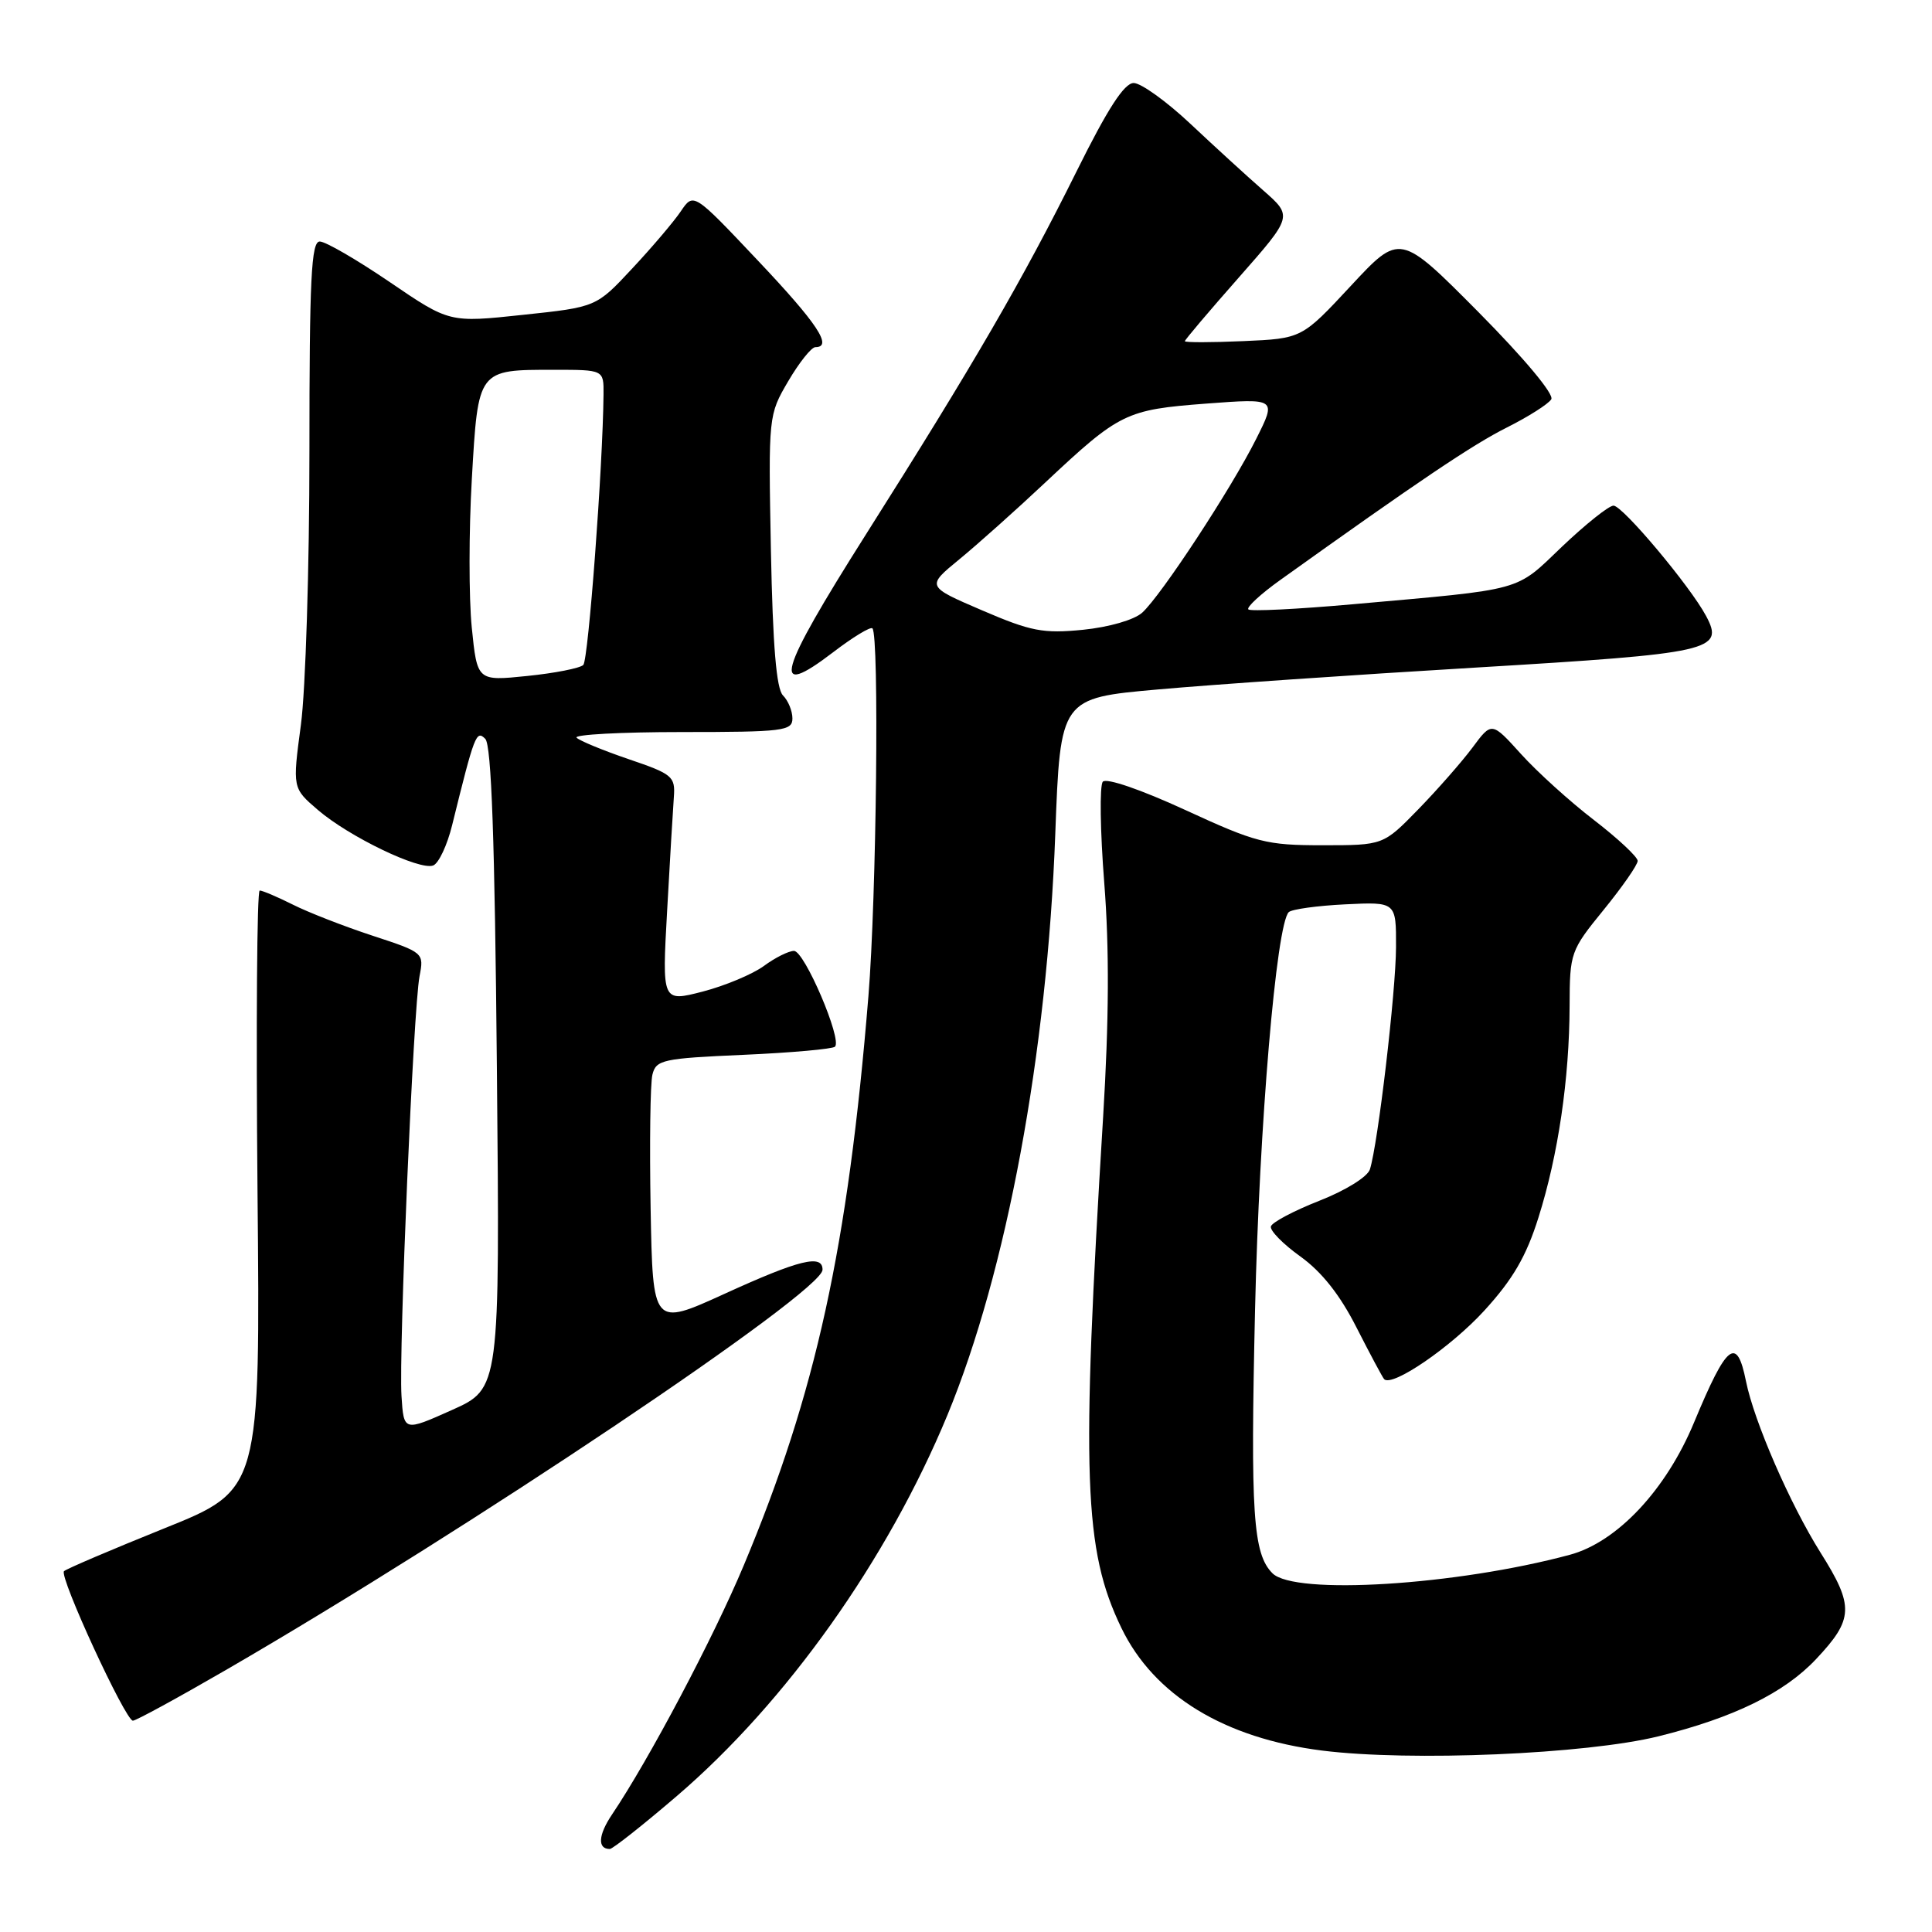 <?xml version="1.0" encoding="UTF-8" standalone="no"?>
<!DOCTYPE svg PUBLIC "-//W3C//DTD SVG 1.1//EN" "http://www.w3.org/Graphics/SVG/1.1/DTD/svg11.dtd" >
<svg xmlns="http://www.w3.org/2000/svg" xmlns:xlink="http://www.w3.org/1999/xlink" version="1.1" viewBox="0 0 256 256">
 <g >
 <path fill="currentColor"
d=" M 89.71 237.96 C 104.22 225.52 117.60 206.68 125.54 187.50 C 133.38 168.53 138.76 139.57 139.83 110.50 C 140.50 92.50 140.50 92.50 153.50 91.35 C 160.65 90.71 179.55 89.41 195.50 88.46 C 226.89 86.58 228.52 86.21 226.06 81.61 C 223.93 77.63 215.00 67.00 213.80 67.00 C 213.18 67.00 210.13 69.44 207.00 72.41 C 200.68 78.45 202.23 78.02 179.21 80.07 C 171.90 80.72 165.69 81.03 165.41 80.75 C 165.14 80.47 167.06 78.69 169.70 76.81 C 187.90 63.79 195.14 58.91 199.68 56.64 C 202.53 55.21 205.17 53.53 205.55 52.91 C 205.96 52.25 201.95 47.46 195.88 41.33 C 185.50 30.88 185.50 30.88 179.00 37.87 C 172.50 44.86 172.50 44.86 164.75 45.20 C 160.49 45.39 157.00 45.39 157.00 45.21 C 157.00 45.02 160.22 41.23 164.15 36.77 C 171.29 28.66 171.29 28.66 167.40 25.24 C 165.25 23.36 160.91 19.39 157.74 16.41 C 154.58 13.44 151.19 11.00 150.22 11.00 C 148.97 11.00 146.77 14.40 142.63 22.75 C 135.52 37.06 129.08 48.16 114.73 70.83 C 103.01 89.35 102.05 92.80 110.39 86.43 C 113.00 84.43 115.34 83.01 115.60 83.26 C 116.52 84.18 116.14 118.87 115.07 132.00 C 112.36 165.22 108.11 184.61 98.56 207.40 C 94.54 217.01 86.00 233.15 81.09 240.44 C 79.26 243.16 79.15 245.01 80.81 245.00 C 81.19 244.99 85.20 241.83 89.71 237.96 Z  M 219.76 230.07 C 229.72 227.60 236.43 224.32 240.64 219.84 C 245.63 214.54 245.70 212.82 241.23 205.73 C 237.18 199.28 232.42 188.34 231.35 183.01 C 230.14 176.97 228.82 178.02 224.48 188.46 C 220.77 197.42 214.27 204.34 208.00 206.02 C 192.96 210.07 171.54 211.40 168.61 208.47 C 166.03 205.89 165.68 200.62 166.30 173.56 C 166.86 149.10 169.12 122.44 170.77 120.86 C 171.17 120.48 174.54 120.01 178.25 119.83 C 185.00 119.50 185.00 119.50 184.98 125.50 C 184.96 131.43 182.59 151.56 181.52 154.95 C 181.20 155.94 178.29 157.75 174.81 159.11 C 171.43 160.44 168.54 161.97 168.40 162.51 C 168.25 163.05 170.01 164.85 172.32 166.50 C 175.14 168.53 177.56 171.58 179.76 175.93 C 181.56 179.46 183.20 182.53 183.41 182.75 C 184.49 183.82 192.27 178.49 196.69 173.65 C 200.46 169.52 202.23 166.49 203.85 161.34 C 206.47 153.05 207.95 142.96 207.98 133.29 C 208.00 126.24 208.10 125.95 212.50 120.55 C 214.97 117.51 217.00 114.60 217.00 114.07 C 217.00 113.55 214.39 111.11 211.21 108.66 C 208.02 106.21 203.67 102.27 201.54 99.91 C 197.66 95.62 197.66 95.62 195.11 99.06 C 193.70 100.95 190.46 104.64 187.92 107.25 C 183.29 112.00 183.29 112.00 175.24 112.00 C 167.77 112.00 166.46 111.66 157.06 107.33 C 151.17 104.62 146.60 103.05 146.13 103.58 C 145.69 104.09 145.78 110.12 146.32 117.00 C 147.00 125.65 146.95 135.20 146.17 148.00 C 143.25 195.63 143.60 205.39 148.59 215.71 C 152.90 224.63 162.23 230.33 175.19 231.96 C 186.89 233.43 210.17 232.44 219.76 230.07 Z  M 29.92 221.29 C 62.00 202.71 108.96 171.21 108.99 168.25 C 109.01 166.15 105.92 166.91 96.00 171.44 C 86.50 175.77 86.50 175.77 86.21 160.14 C 86.06 151.54 86.16 143.55 86.45 142.39 C 86.93 140.43 87.81 140.24 98.52 139.77 C 104.87 139.49 110.33 139.00 110.64 138.69 C 111.61 137.73 106.59 126.00 105.21 126.00 C 104.50 126.00 102.70 126.90 101.21 128.00 C 99.72 129.09 96.07 130.62 93.11 131.39 C 87.72 132.78 87.72 132.78 88.40 120.64 C 88.77 113.96 89.17 107.19 89.29 105.60 C 89.49 102.89 89.10 102.56 83.32 100.60 C 79.92 99.44 76.81 98.16 76.40 97.75 C 76.00 97.34 82.27 97.00 90.33 97.00 C 103.79 97.00 105.00 96.85 105.00 95.20 C 105.00 94.21 104.44 92.84 103.75 92.15 C 102.87 91.27 102.40 85.58 102.15 72.95 C 101.81 55.07 101.82 54.99 104.45 50.50 C 105.90 48.03 107.52 46.00 108.04 46.00 C 110.39 46.00 108.32 42.87 100.40 34.50 C 91.90 25.50 91.90 25.50 90.21 28.00 C 89.28 29.38 86.38 32.79 83.76 35.59 C 79.01 40.69 79.01 40.69 69.28 41.72 C 59.55 42.76 59.55 42.76 51.65 37.38 C 47.30 34.42 43.13 32.00 42.37 32.00 C 41.24 32.00 41.00 36.90 41.00 59.84 C 41.00 75.15 40.49 91.45 39.87 96.05 C 38.75 104.43 38.75 104.43 42.12 107.32 C 46.25 110.87 55.60 115.37 57.40 114.68 C 58.13 114.40 59.26 111.99 59.91 109.34 C 62.88 97.30 63.11 96.71 64.30 97.90 C 65.12 98.72 65.56 111.29 65.84 141.52 C 66.24 183.99 66.24 183.99 59.87 186.84 C 53.50 189.69 53.50 189.69 53.20 184.97 C 52.83 179.03 54.78 133.57 55.59 129.36 C 56.19 126.25 56.15 126.21 49.35 123.98 C 45.58 122.74 40.83 120.89 38.79 119.86 C 36.75 118.84 34.78 118.00 34.41 118.00 C 34.05 118.00 33.92 135.86 34.12 157.70 C 34.50 197.40 34.50 197.40 21.76 202.52 C 14.76 205.34 8.78 207.89 8.48 208.19 C 7.80 208.87 16.62 228.00 17.61 228.00 C 18.01 228.00 23.55 224.98 29.92 221.29 Z  M 130.12 80.87 C 122.74 77.70 122.74 77.70 127.12 74.11 C 129.53 72.13 134.65 67.56 138.50 63.94 C 148.36 54.69 149.18 54.29 159.82 53.48 C 169.15 52.78 169.15 52.78 166.46 58.14 C 163.16 64.74 153.86 78.91 151.35 81.18 C 150.28 82.14 146.96 83.10 143.50 83.45 C 138.22 83.97 136.61 83.66 130.12 80.87 Z  M 62.51 83.13 C 62.12 79.21 62.12 70.37 62.52 63.47 C 63.36 48.89 63.28 49.00 73.43 49.00 C 80.00 49.00 80.00 49.00 79.97 52.25 C 79.88 61.86 77.96 87.44 77.29 88.11 C 76.85 88.54 73.51 89.20 69.86 89.57 C 63.23 90.25 63.23 90.25 62.51 83.13 Z "/>
</g>
</svg>